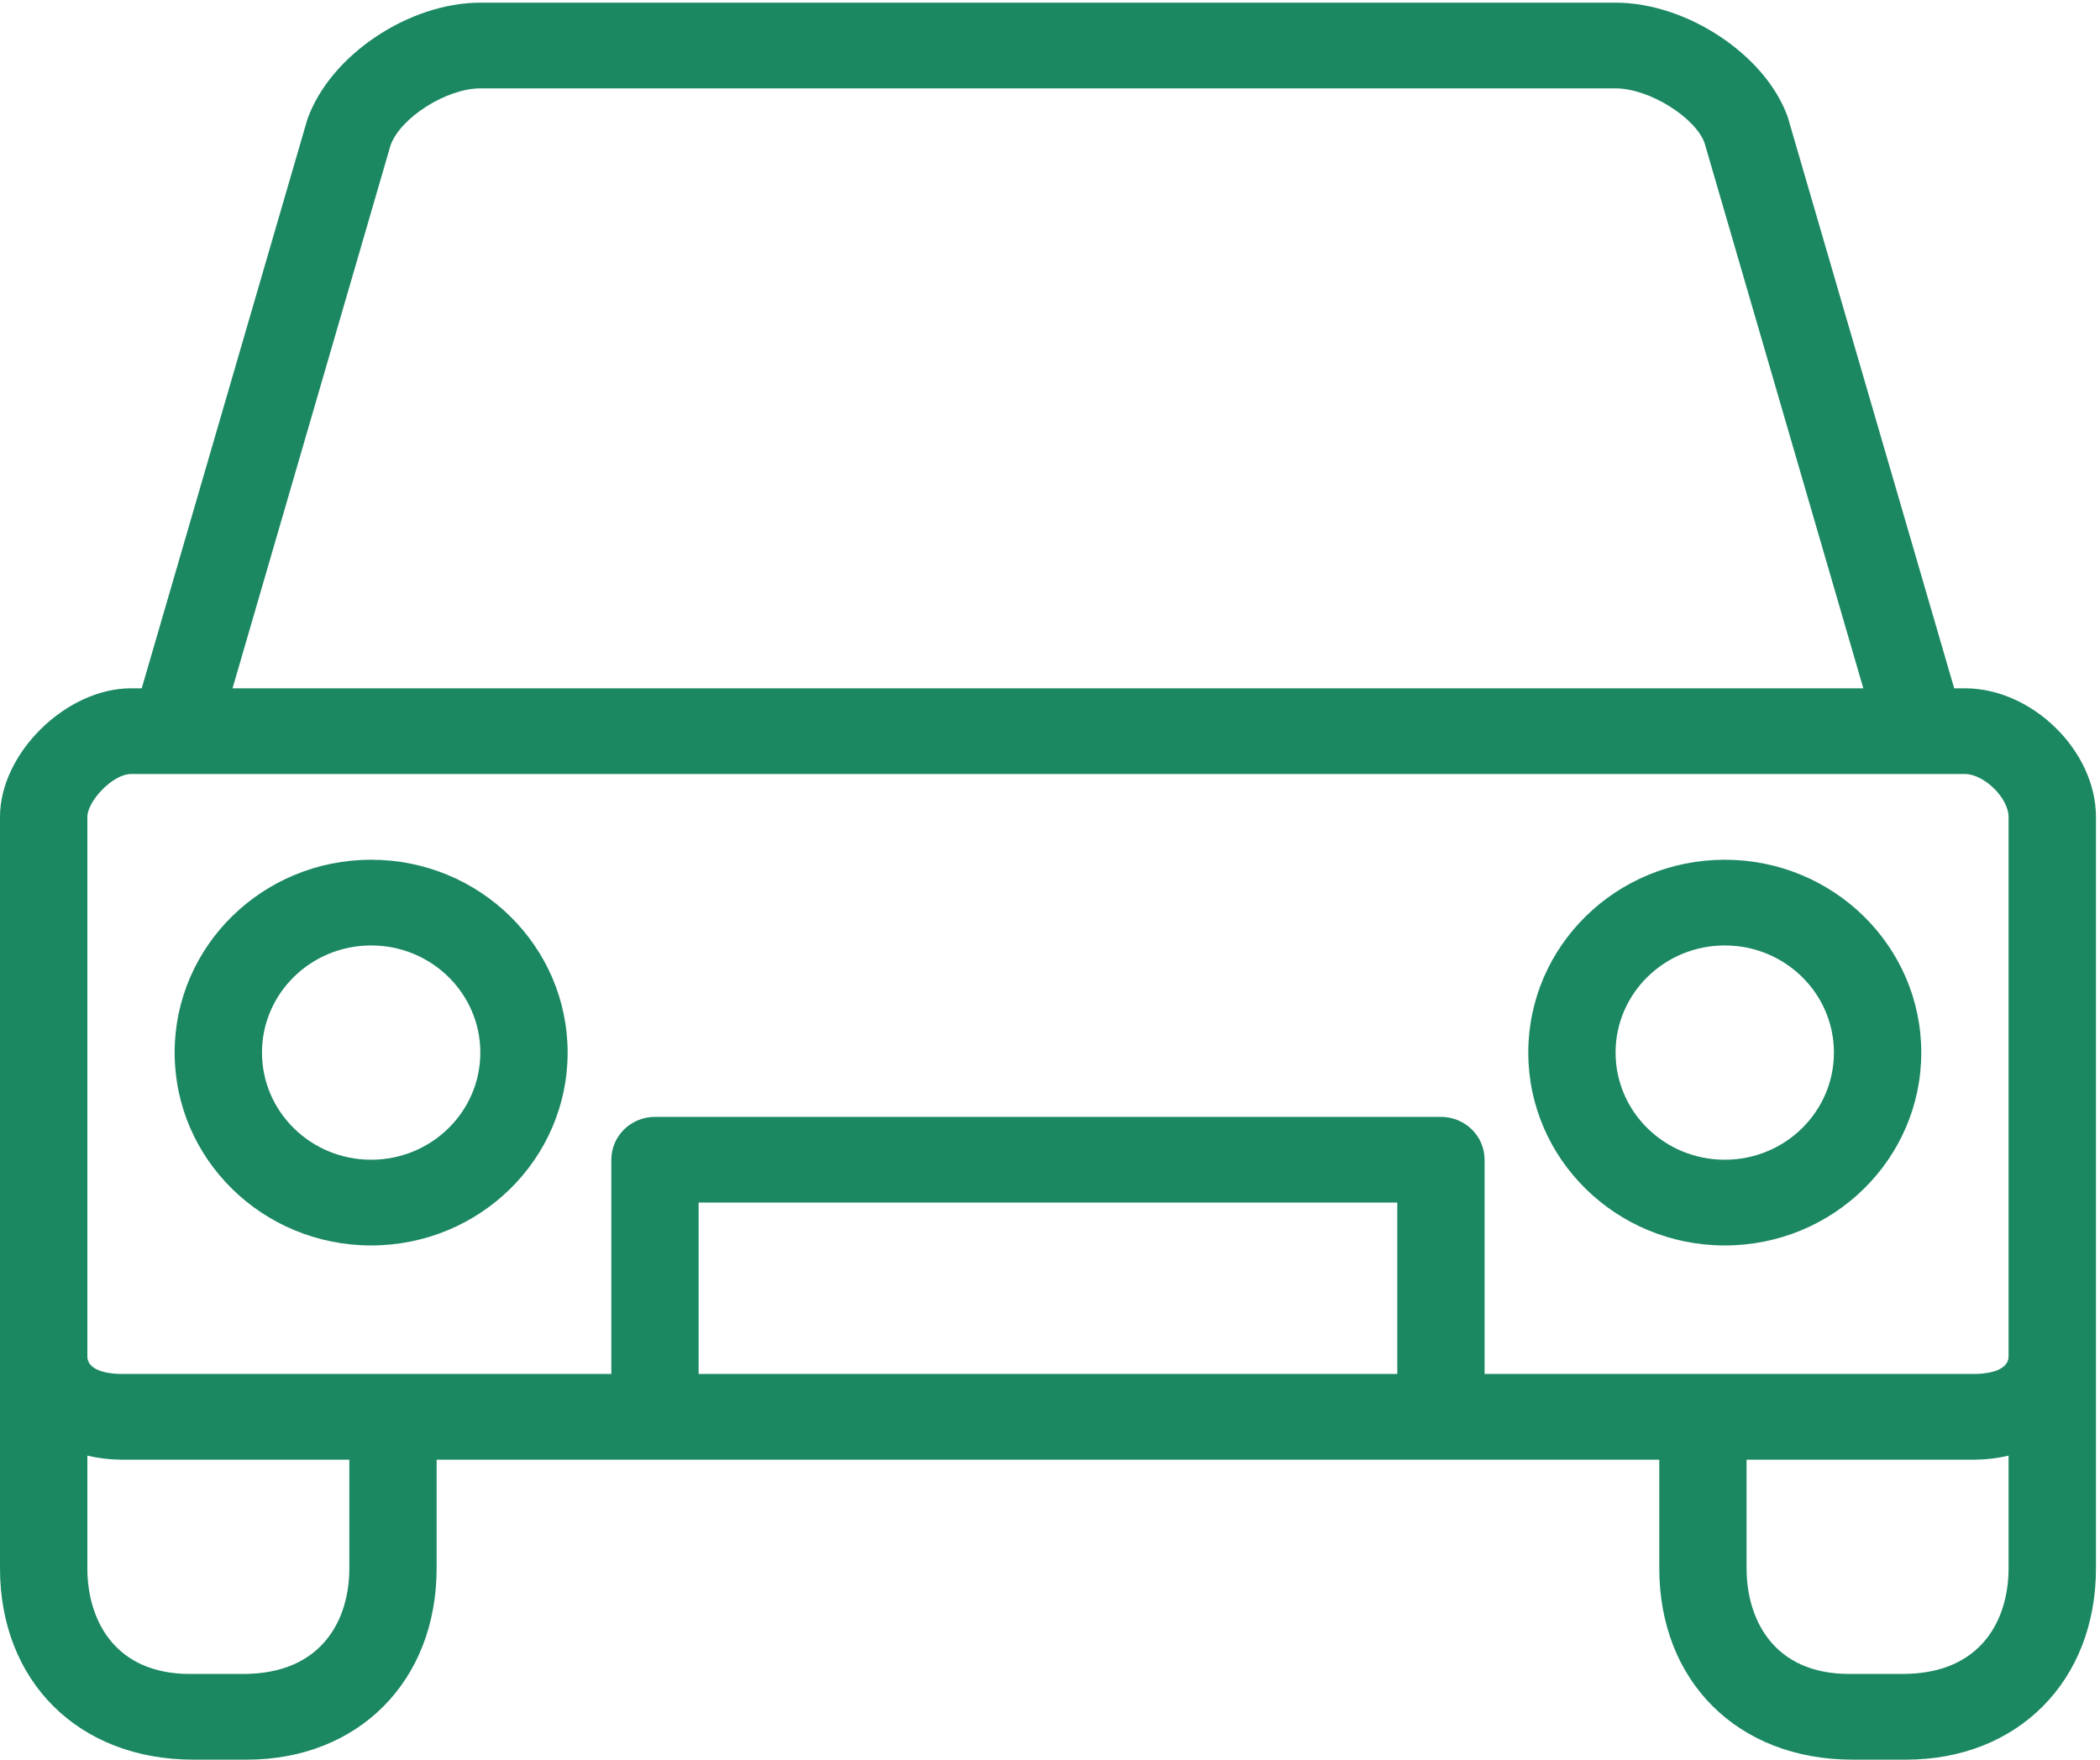 <?xml version="1.0" encoding="UTF-8"?>
<svg width="37px" height="31px" viewBox="0 0 37 31" version="1.1" xmlns="http://www.w3.org/2000/svg" xmlns:xlink="http://www.w3.org/1999/xlink">
    <!-- Generator: Sketch 48.2 (47327) - http://www.bohemiancoding.com/sketch -->
    <title>f_cars</title>
    <desc>Created with Sketch.</desc>
    <defs></defs>
    <g id="Consumer-Loan" stroke="none" stroke-width="1" fill="none" fill-rule="evenodd" transform="translate(-99, -405)">
        <g id="f_cars" transform="translate(99, 405)" fill="#1b8862">
            <path d="M33.52,29.49 L32.582,29.49 C31.249,29.49 30.773,28.529 30.773,27.629 L30.773,25.715 L34.797,25.715 C34.996,25.714 35.195,25.69 35.389,25.644 L35.389,27.629 C35.389,28.529 34.915,29.49 33.52,29.49 Z M12.309,24.205 L24.619,24.205 L24.619,21.186 L12.309,21.186 L12.309,24.205 Z M6.155,27.629 C6.155,28.528 5.68,29.49 4.286,29.49 L3.347,29.49 C2.013,29.49 1.539,28.529 1.539,27.629 L1.539,25.644 C1.733,25.69 1.932,25.714 2.131,25.715 L6.155,25.715 L6.155,27.629 Z M1.539,14.391 C1.539,14.118 1.983,13.636 2.308,13.636 L34.62,13.636 C34.958,13.636 35.389,14.06 35.389,14.391 L35.389,23.894 C35.389,24.19 34.896,24.205 34.797,24.205 L26.157,24.205 L26.157,20.431 C26.157,20.014 25.813,19.676 25.388,19.676 L11.54,19.676 C11.115,19.676 10.771,20.014 10.771,20.431 L10.771,24.205 L2.131,24.205 C2.032,24.205 1.539,24.19 1.539,23.894 L1.539,14.391 Z M6.881,2.56 C7.054,2.073 7.867,1.557 8.463,1.557 L28.465,1.557 C29.061,1.557 29.874,2.073 30.033,2.52 L32.83,12.126 L4.097,12.126 L6.881,2.56 Z M34.62,12.126 L34.431,12.126 L31.499,2.064 C31.112,0.97 29.722,0.047 28.465,0.047 L8.463,0.047 C7.206,0.047 5.816,0.97 5.415,2.104 L2.497,12.126 L2.308,12.126 C1.165,12.126 0,13.269 0,14.391 L0,27.629 C0,29.614 1.376,31 3.407,31 L4.346,31 C6.317,31 7.693,29.614 7.693,27.629 L7.693,25.715 L29.235,25.715 L29.235,27.629 C29.235,29.614 30.611,31 32.642,31 L33.581,31 C35.552,31 36.929,29.614 36.929,27.629 L36.929,14.391 C36.928,13.227 35.806,12.126 34.62,12.126 Z" id="Fill-1"></path>
            <path d="M6.539,16.656 C7.602,16.656 8.463,17.501 8.463,18.543 C8.463,19.586 7.602,20.431 6.539,20.431 C5.477,20.431 4.616,19.586 4.616,18.543 C4.616,17.501 5.477,16.656 6.539,16.656 Z M6.539,21.941 C8.451,21.941 10.001,20.42 10.001,18.543 C10.001,16.667 8.451,15.146 6.539,15.146 C4.627,15.146 3.077,16.667 3.077,18.543 C3.077,20.42 4.627,21.941 6.539,21.941 Z" id="Fill-4"></path>
            <path d="M30.389,16.656 C31.451,16.656 32.312,17.501 32.312,18.543 C32.312,19.586 31.451,20.431 30.389,20.431 C29.326,20.431 28.465,19.586 28.465,18.543 C28.465,17.501 29.326,16.656 30.389,16.656 Z M30.389,21.941 C32.301,21.941 33.851,20.42 33.851,18.543 C33.851,16.667 32.301,15.146 30.389,15.146 C28.477,15.146 26.927,16.667 26.927,18.543 C26.927,20.42 28.477,21.941 30.389,21.941 Z" id="Fill-5"></path>
        </g>
    </g>
</svg>
